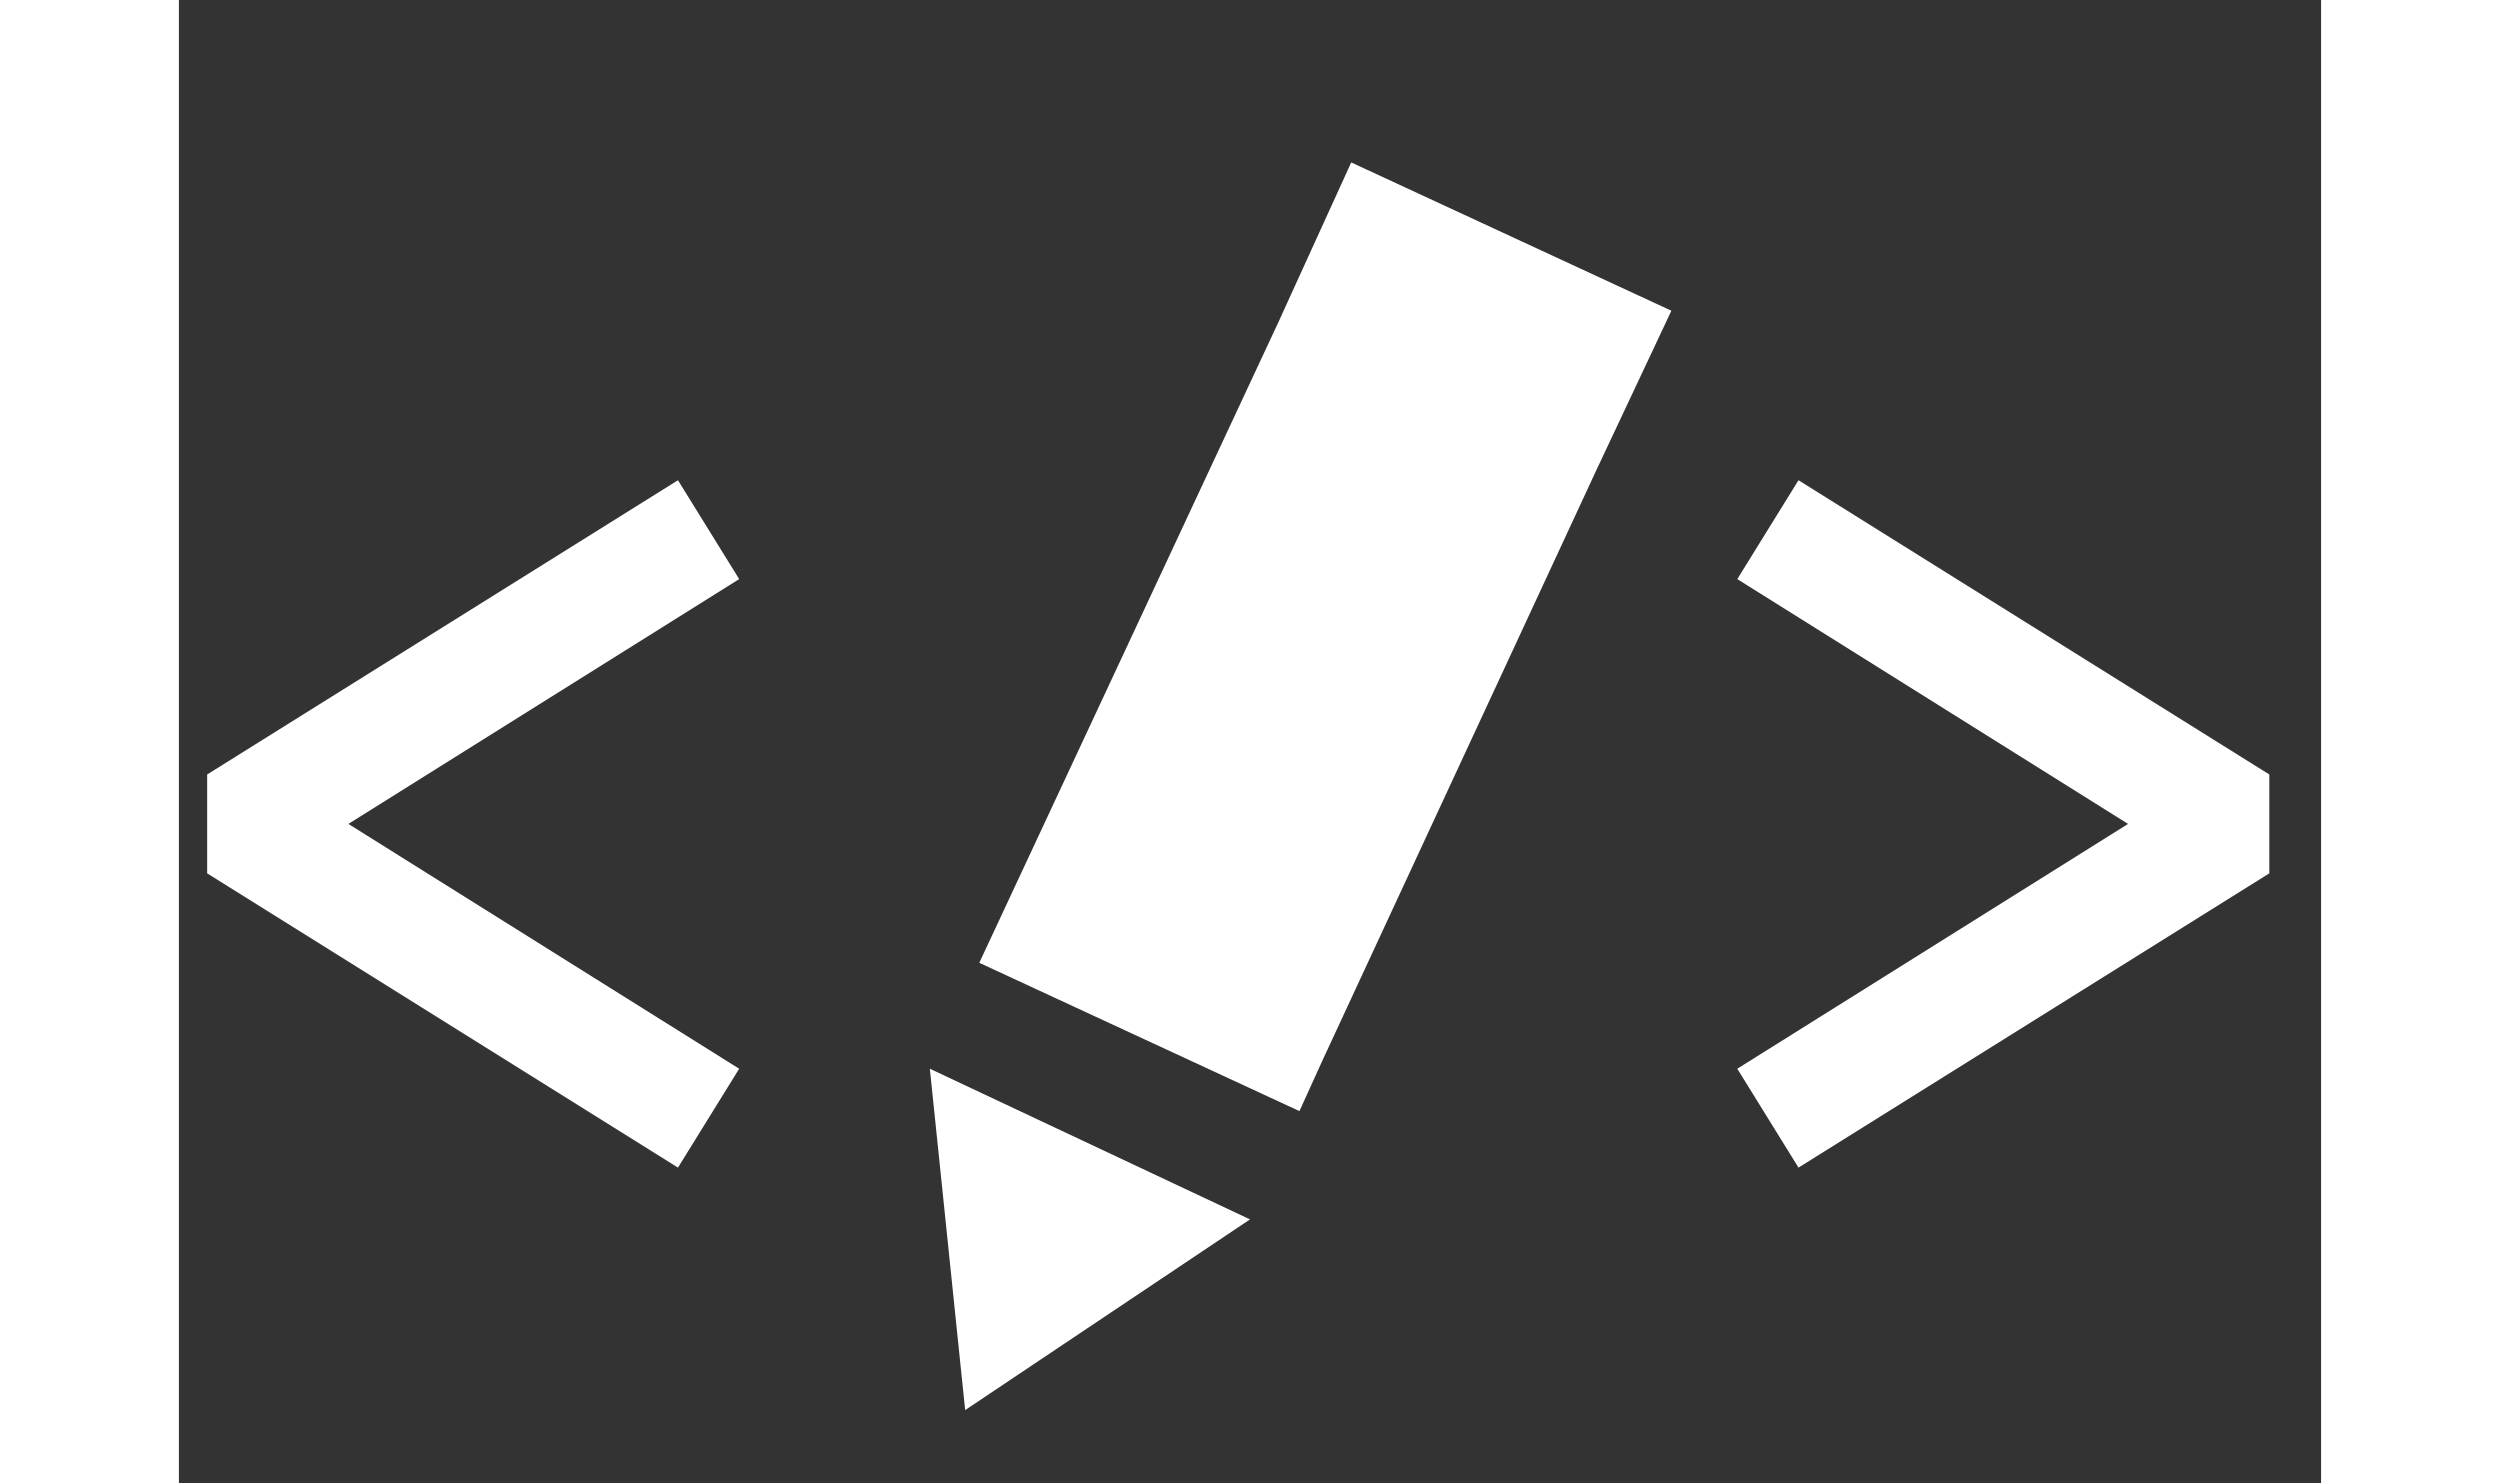 <svg width='59' height='35' viewBox="0 0 91 63" xmlns="http://www.w3.org/2000/svg">
  <rect x="0" y="0" width="91" height="63" fill="#333333" stroke="none"/>
  <g id="SvgjsG1351" transform="matrix(1,0,0,1,-5,-15)" fill="#fff">
    <polygon points="26.2,35.4 6.2,47.9 6.2,52.1 26.2,64.6 28.8,60.4 12.2,50 28.8,39.6 "></polygon>
    <polygon points="71.2,39.6 87.8,50 71.2,60.4 73.8,64.6 93.8,52.1 93.8,47.9 73.8,35.4 "></polygon>
    <polygon points="51.7,28.7 39,55.9 52.6,62.2 53.6,60 65.2,35 68.4,28.2 54.8,21.9 "></polygon>
    <polygon points="38.4,74.9 50.5,66.8 36.9,60.4 "></polygon>
  </g>
</svg>